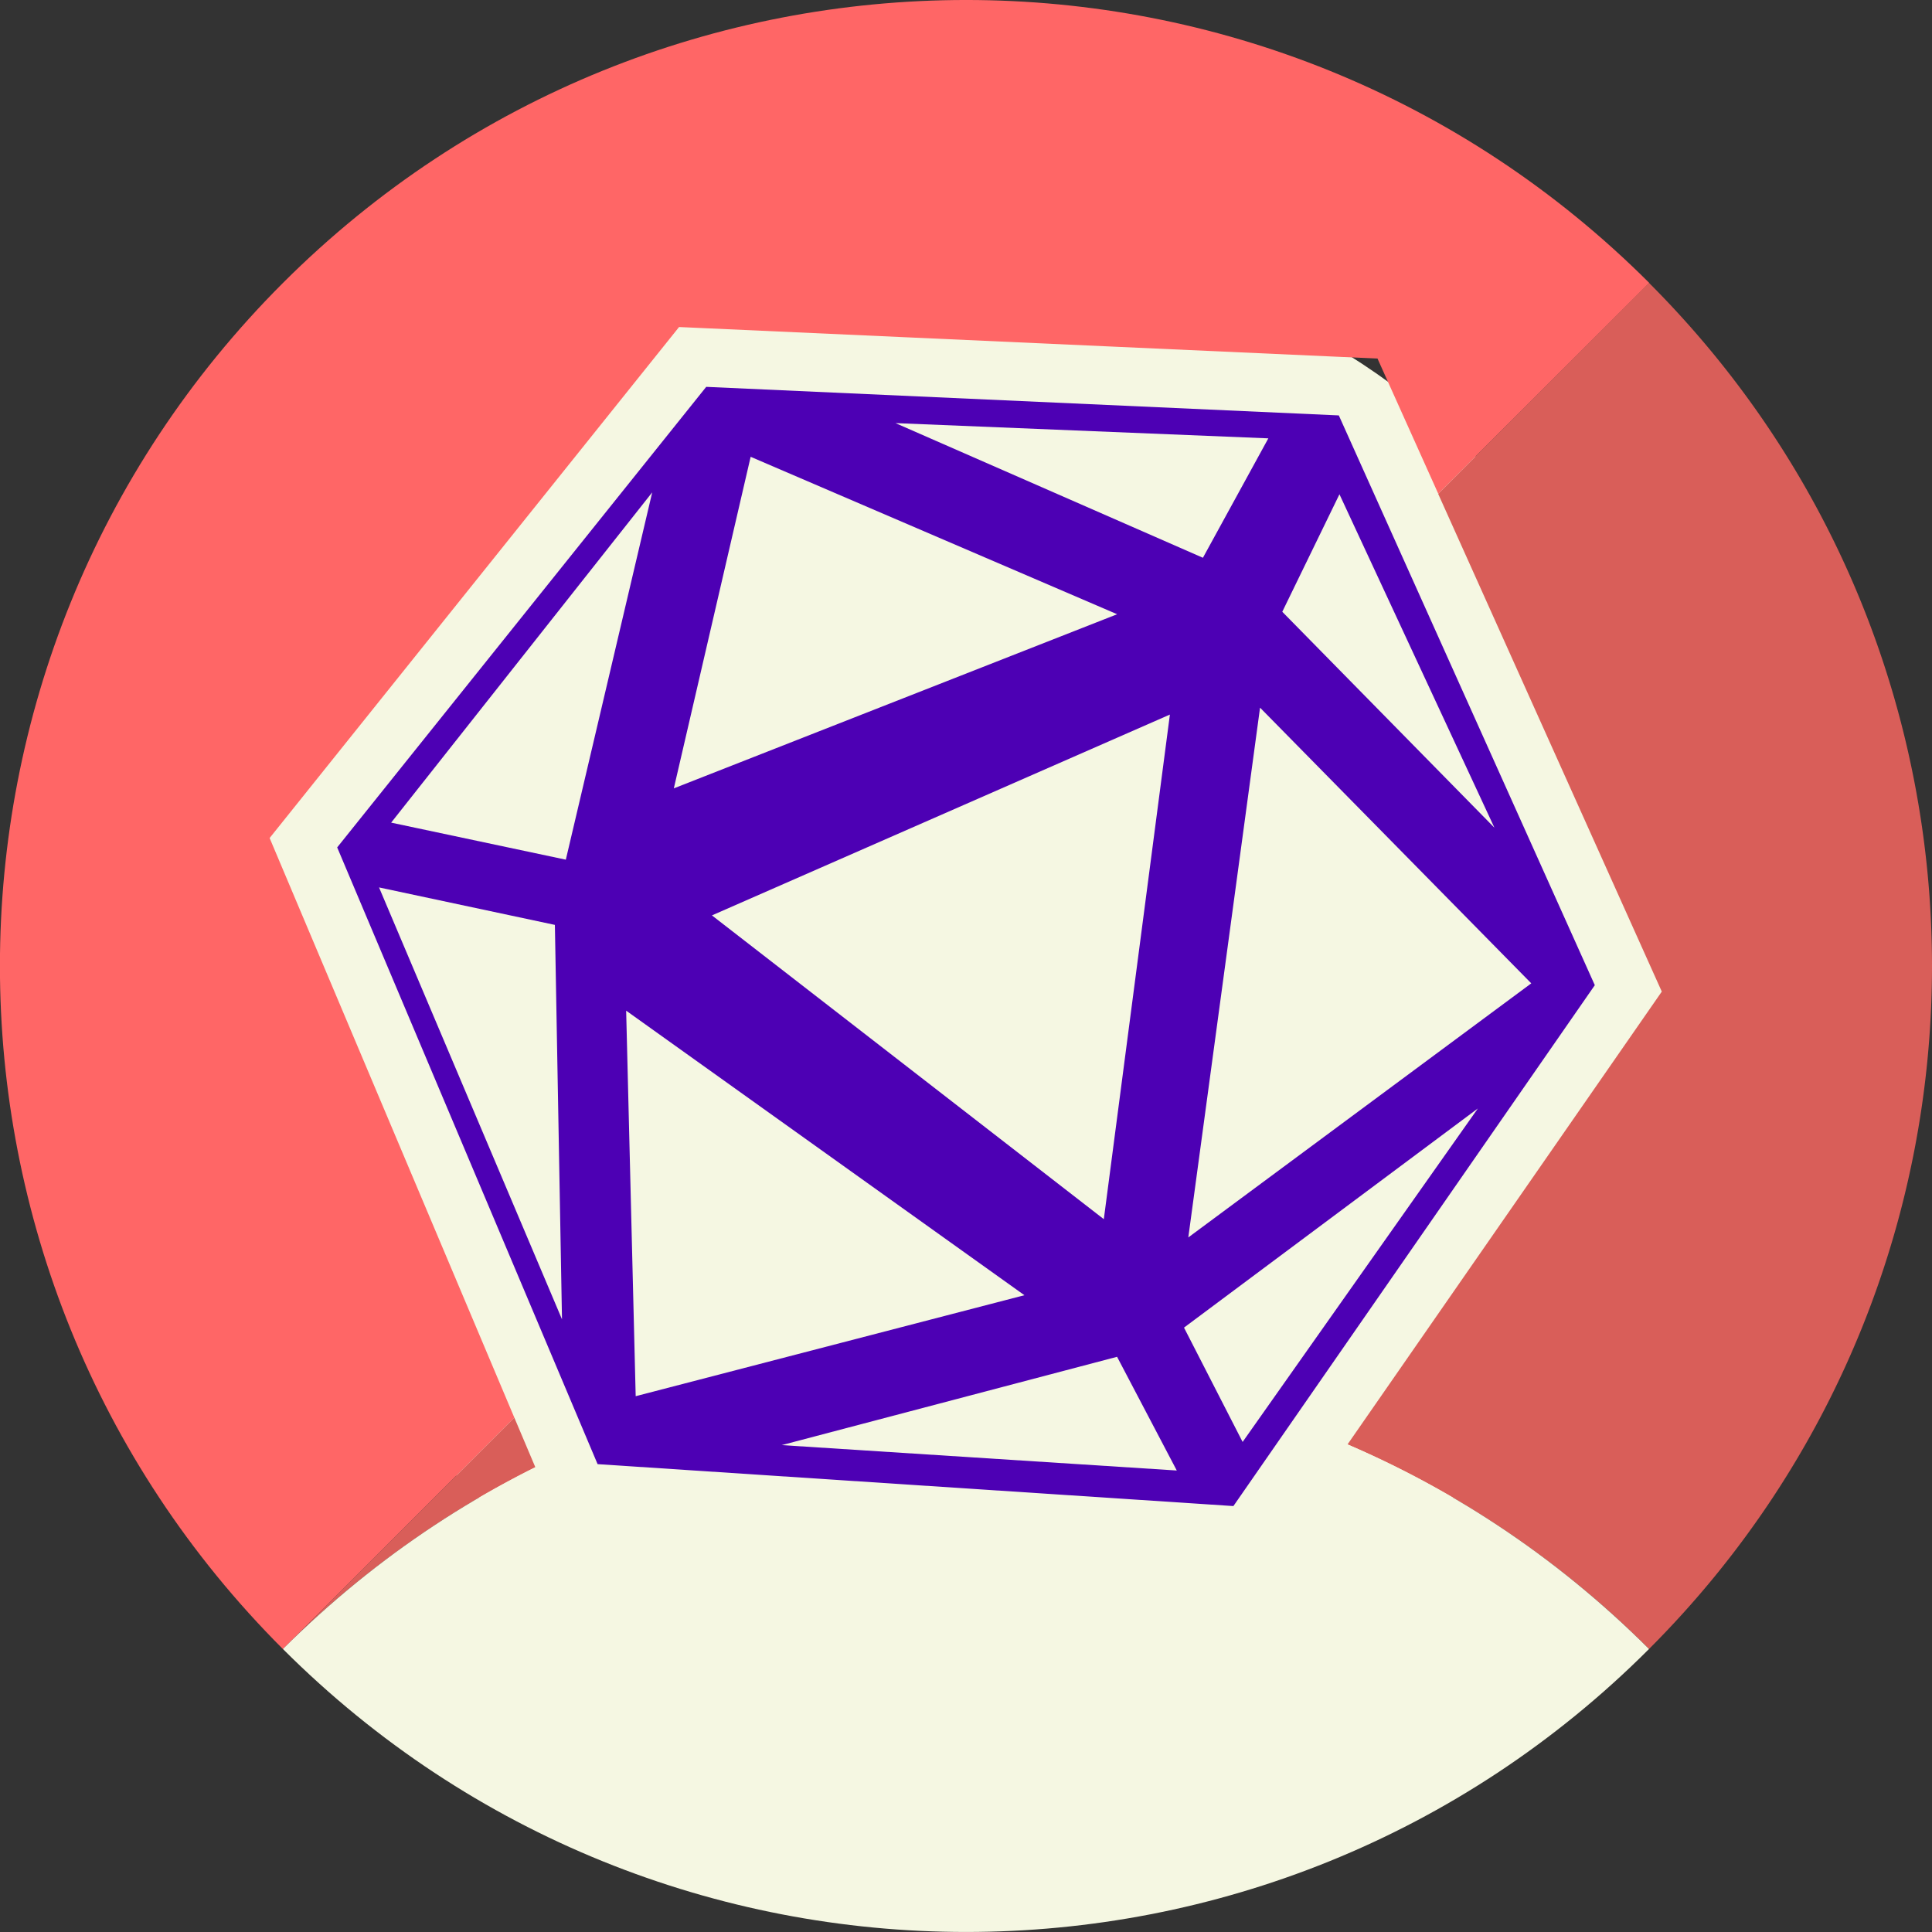 <svg xmlns="http://www.w3.org/2000/svg" viewBox="0 0 494.42 494.44"><rect x="0" y="0" width="494.42" height="494.44" fill="#333333" stroke="none"/><title>pPNK</title><g id="Layer_2" data-name="Layer 2"><g id="Layer_1-2" data-name="Layer 1"><g id="Artboard"><g id="pTokens-icon"><path id="Path" d="M116.8,116.81c-72,72-72,188.8,0,260.82s188.8,72,260.82,0,72-188.8,0-260.82S188.82,44.79,116.8,116.81Z" fill="#f5f7e2"/><path d="M69,214.46,173.78,83.69l178.74,8.07,15.55,34.6,54-53.95C325.48-24.14,169-24.14,72.41,72.41s-96.55,253.07,0,349.61l59.22-59.22Z" fill="#f66"/><path d="M131.63,362.8,72.41,422A246.65,246.65,0,0,1,137,375.49Z" fill="#d95e59"/><path d="M422,72.39l-53.95,54,57.22,127.37L344.84,369.65A246.29,246.29,0,0,1,422,422C518.56,325.48,518.56,168.94,422,72.39Z" fill="#d95e59"/><path id="Path-2" data-name="Path" d="M422,422c-96.52,96.55-253,96.55-349.6,0C169,325.48,325.49,325.48,422,422Z" fill="#f5f7e2"/><path d="M180.73,99l161.89,7.31,65.51,145.81L315.64,385.42,152.93,374.69,86.29,216.86Zm118.65,83.87L182.19,234.26,282.48,312l16.9-129.06Zm-13.49-25.68L192.1,116.9l-19.66,84.85ZM262.16,331.46,160.24,258.64l2.44,98.66Zm129.71-79.81L322.46,181.1,304.1,316.67Zm-106,95.57-85.82,22.6,101.1,6.5-15.28-29.1Zm92.33-63.55L303,339.75l15,29.26ZM342.78,126.49l-14.63,30.07,54.29,55.26-39.66-85.33Zm-18.2-14.31-95.42-3.9,78.68,34.46,16.74-30.56ZM166.91,126,100.1,210.52,144.8,220ZM142,236.69,97,227.1l46.82,110.53Z" fill="#4d00b4" fill-rule="evenodd"/></g></g></g></g></svg>